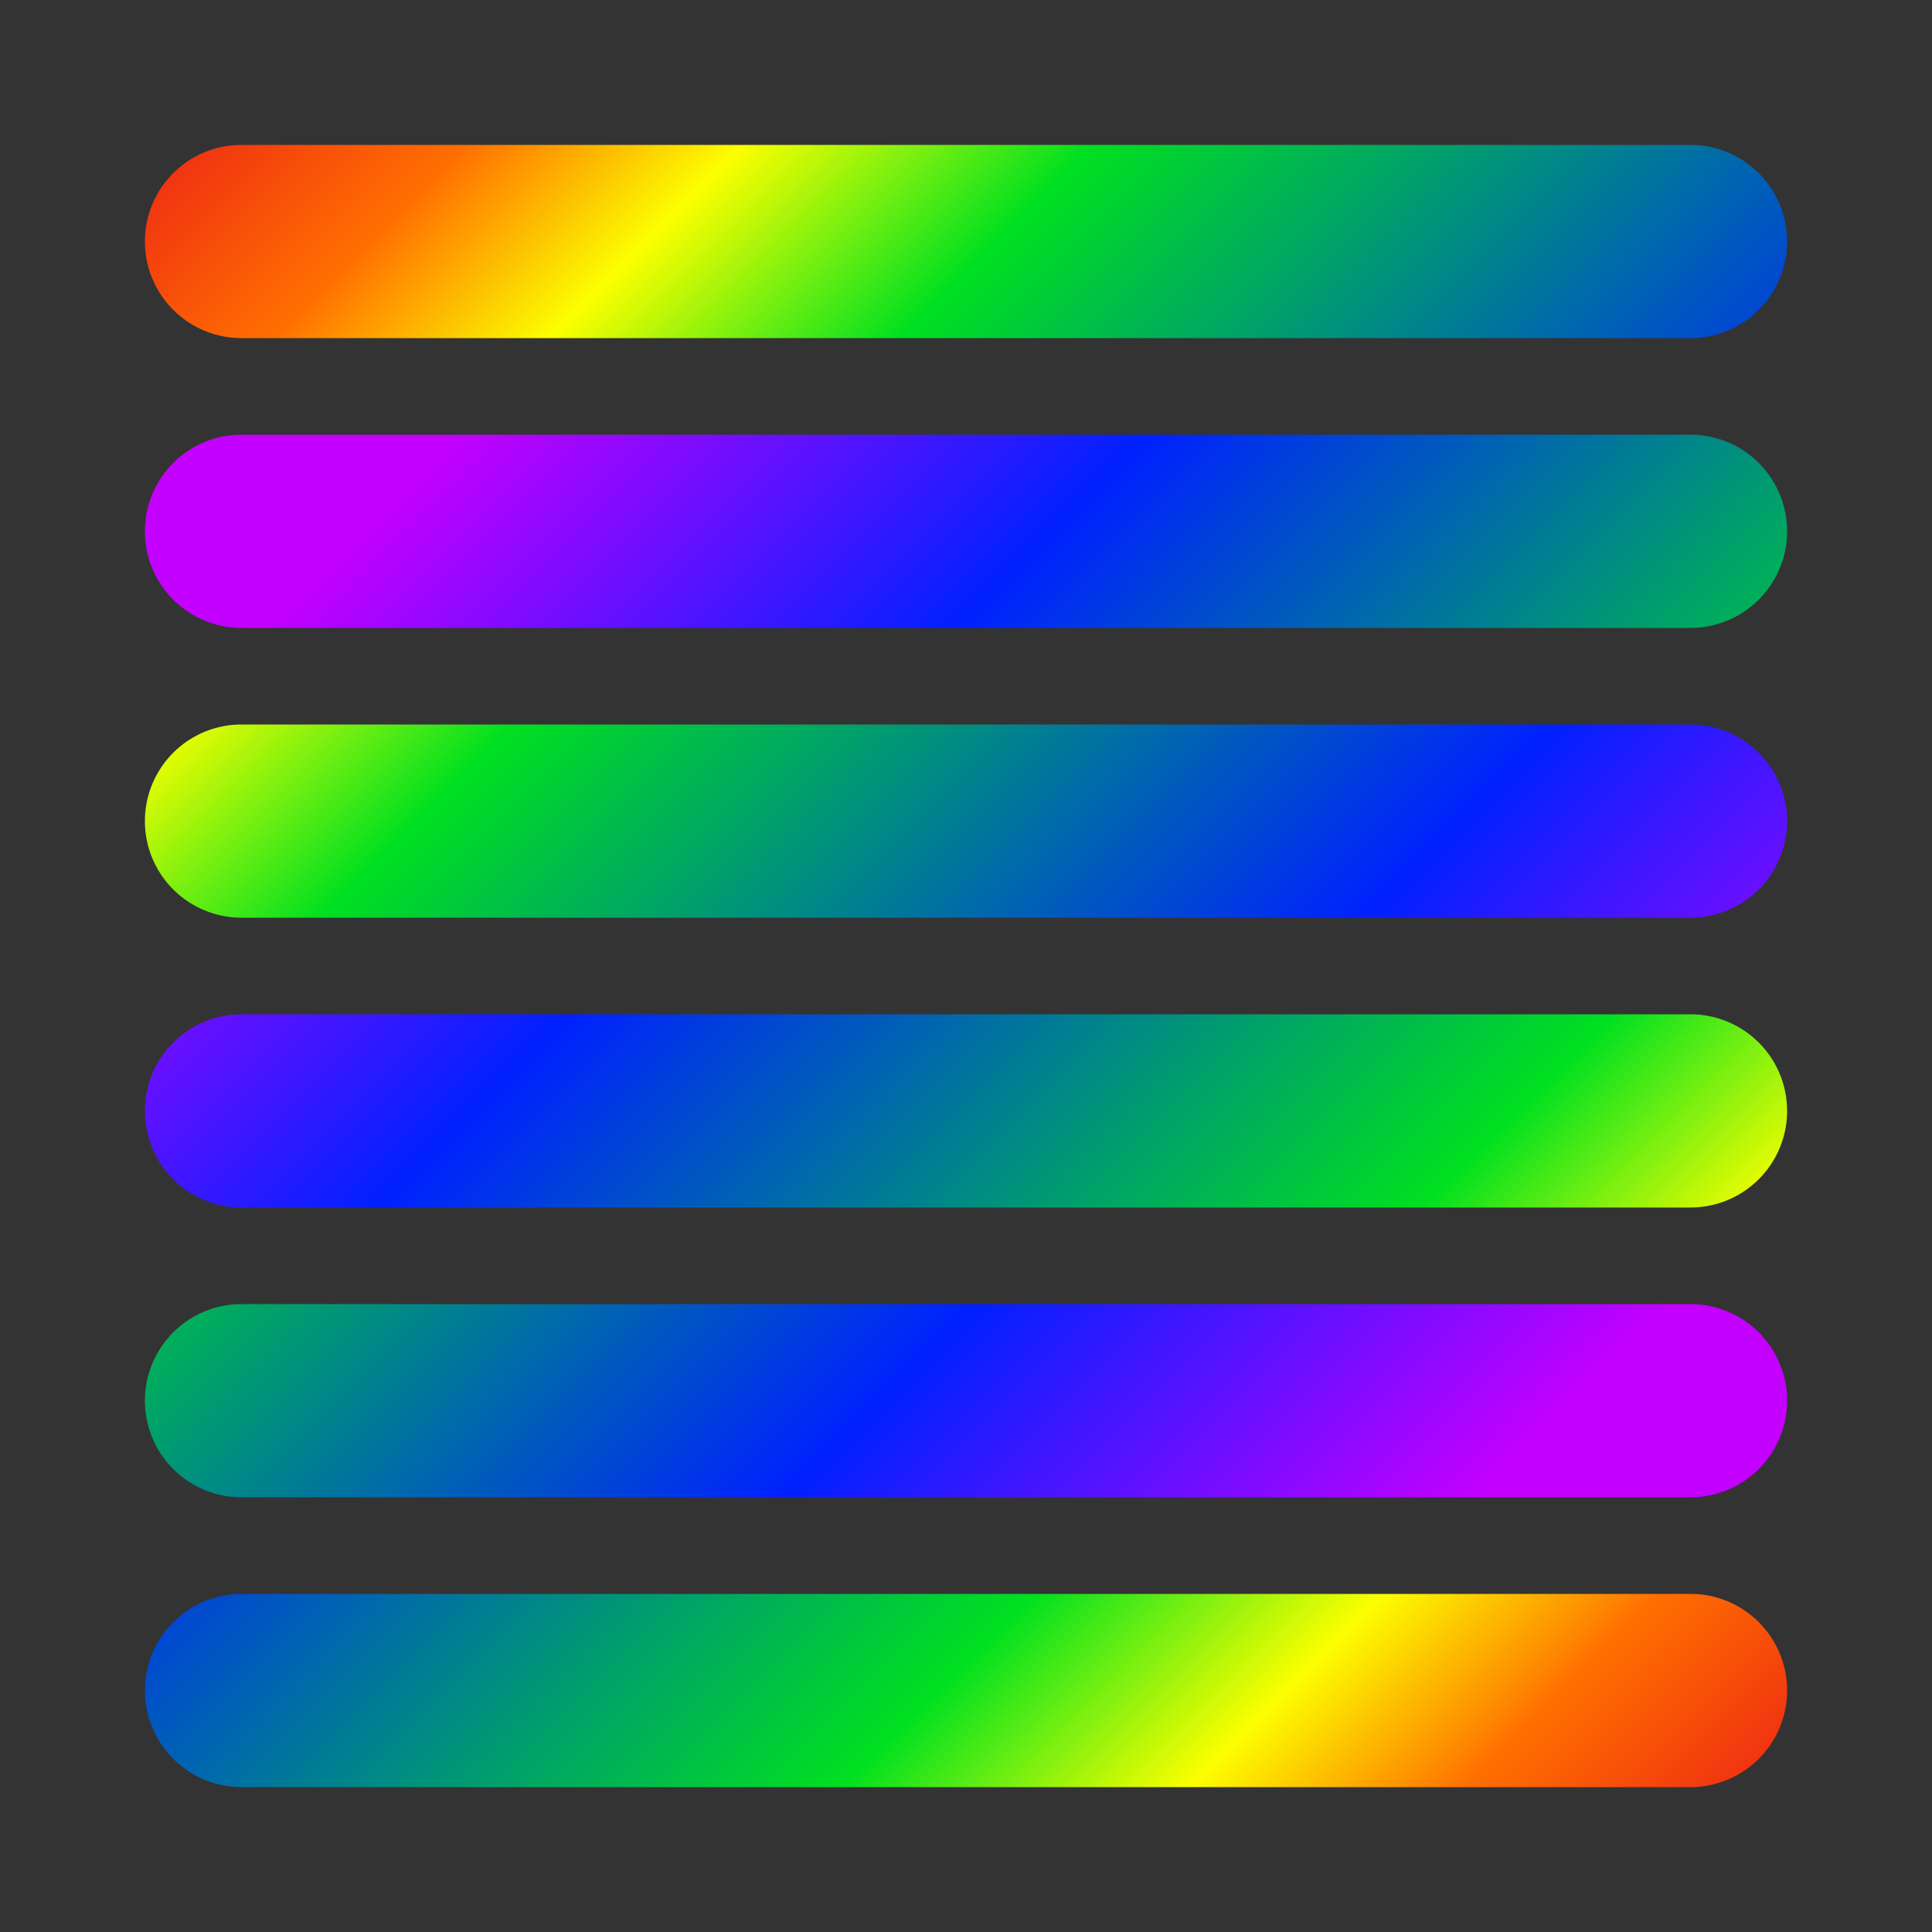<svg width="400" height="400" viewBox="0 0 400 400" fill="none" xmlns="http://www.w3.org/2000/svg">
    <rect x="0" y="0" width="400" height="400" fill="#333333" stroke="none"/>
    <path d="M 50 30 H 350 A 20 20 0 0 1 350 70 H 50 A 20 20 1 0 1 50 30"
          fill="url(#paint0_linear)"/>
    <path d="M 50 90 H 350 A 20 20 0 0 1 350 130 H 50 A 20 20 0 0 1 50 90"
          fill="url(#paint1_linear)"/>
    <path d="M 50 150 H 350 A 20 20 0 0 1 350 190 H 50 A 20 20 0 0 1 50 150"
          fill="url(#paint0_linear)"/>
    <path d="M 50 210 H 350 A 20 20 0 0 1 350 250 H 50 A 20 20 0 0 1 50 210"
          fill="url(#paint1_linear)"/>
    <path d="M 50 270 H 350 A 20 20 0 0 1 350 310 H 50 A 20 20 0 0 1 50 270"
          fill="url(#paint0_linear)"/>
    <path d="M 50 330 H 350 A 20 20 0 0 1 350 370 H 50 A 20 20 0 0 1 50 330"
          fill="url(#paint1_linear)"/>
    <defs>
        <linearGradient id="paint0_linear" x1="20" y1="20" x2="380" y2="380"
                        gradientUnits="userSpaceOnUse">
            <stop offset="0.01" stop-color="#ea1a18"/>
            <stop offset="0.12" stop-color="#ff6f00"/>
            <stop offset="0.20" stop-color="#fcff00"/>
            <stop offset="0.30" stop-color="#00e020"/>
            <stop offset="0.60" stop-color="#0021ff"/>
            <stop offset="0.80" stop-color="#c400ff"/>
        </linearGradient>
    </defs>

    <defs>
        <linearGradient id="paint1_linear" x1="20" y1="20" x2="380" y2="380"
                        gradientUnits="userSpaceOnUse">
            <stop offset="0.20" stop-color="#c400ff"/>
            <stop offset="0.40" stop-color="#0021ff"/>
            <stop offset="0.70" stop-color="#00e020"/>
            <stop offset="0.80" stop-color="#fcff00"/>
            <stop offset="0.88" stop-color="#ff6f00"/>
            <stop offset="0.99" stop-color="#ea1a18"/>
        </linearGradient>
    </defs>
</svg>